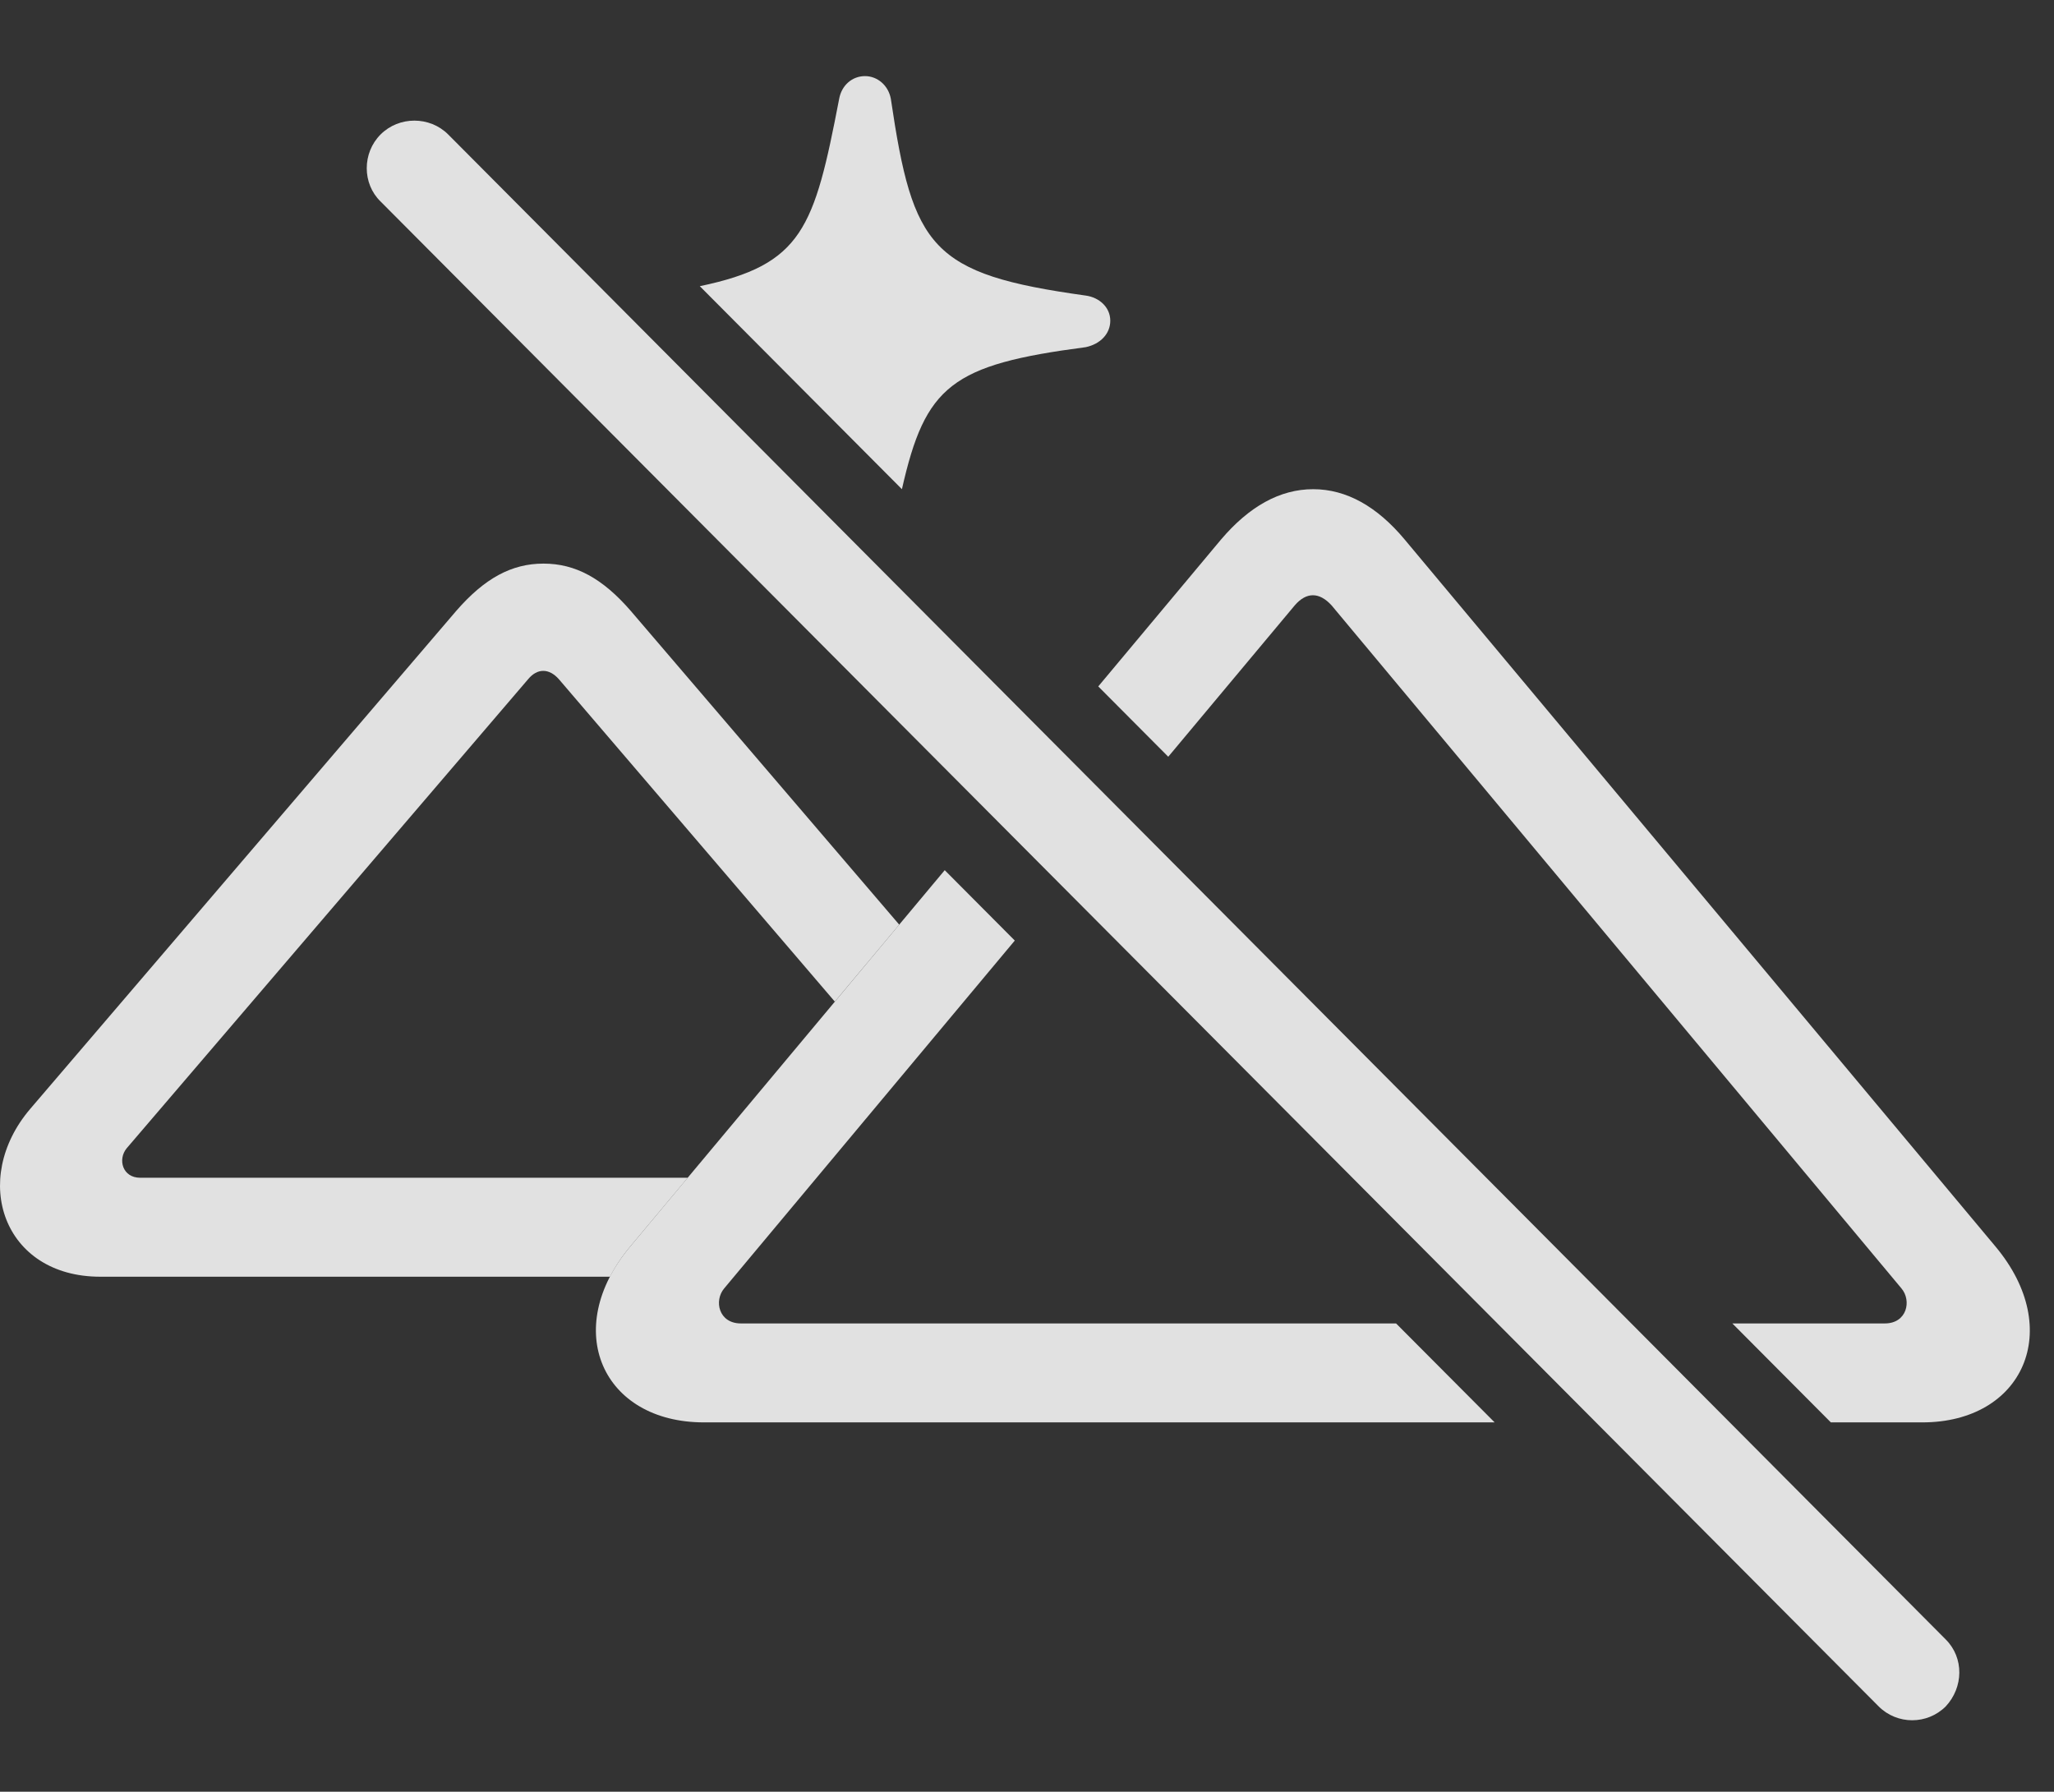 <?xml version="1.0" encoding="UTF-8"?>
<!--Generator: Apple Native CoreSVG 341-->
<!DOCTYPE svg
PUBLIC "-//W3C//DTD SVG 1.1//EN"
       "http://www.w3.org/Graphics/SVG/1.1/DTD/svg11.dtd">
<svg version="1.1" xmlns="http://www.w3.org/2000/svg" xmlns:xlink="http://www.w3.org/1999/xlink" viewBox="0 0 32.63 28.462">
 <rect x="0" y="0" width="32.63" height="28.462" fill="#333333" stroke="none"/>
 <g>
  <rect height="28.462" opacity="0" width="32.63" x="0" y="0"/>
  <path d="M14.152 1.57C14.503 3.943 14.787 4.353 17.247 4.695C17.462 4.724 17.638 4.88 17.638 5.095C17.638 5.3 17.482 5.466 17.247 5.515C15.118 5.794 14.7 6.124 14.328 7.771L11.117 4.546C12.75 4.206 12.935 3.626 13.331 1.57C13.37 1.355 13.537 1.209 13.742 1.209C13.937 1.209 14.113 1.355 14.152 1.57Z" fill="white" fill-opacity="0.85"/>
  <path d="M10.021 9.705L14.285 14.688L13.262 15.911L8.878 10.789C8.722 10.613 8.536 10.613 8.39 10.789L2.013 18.24C1.867 18.416 1.945 18.709 2.228 18.709L10.925 18.709L10.011 19.802C9.879 19.96 9.772 20.121 9.69 20.281L1.593 20.281C0.05 20.281-0.477 18.738 0.48 17.615L7.247 9.705C7.697 9.187 8.126 8.953 8.634 8.953C9.142 8.953 9.572 9.187 10.021 9.705Z" fill="white" fill-opacity="0.85"/>
  <path d="M16.121 14.941L11.505 20.466C11.339 20.662 11.417 21.023 11.769 21.023L22.178 21.023L23.744 22.595L11.183 22.595C9.572 22.595 8.908 21.121 10.011 19.802L15.008 13.823ZM22.316 8.572L31.701 19.802C32.804 21.121 32.14 22.595 30.538 22.595L29.085 22.595L27.52 21.023L29.943 21.023C30.294 21.023 30.372 20.662 30.206 20.466L21.154 9.617C20.958 9.402 20.753 9.402 20.568 9.617L18.559 12.021L17.447 10.904L19.396 8.572C19.845 8.044 20.333 7.771 20.861 7.771C21.388 7.771 21.876 8.044 22.316 8.572Z" fill="white" fill-opacity="0.85"/>
  <path d="M29.845 27.107C30.138 27.4 30.616 27.4 30.91 27.107C31.193 26.804 31.203 26.335 30.91 26.043L7.12 2.136C6.827 1.843 6.339 1.843 6.046 2.136C5.753 2.429 5.753 2.917 6.046 3.201Z" fill="white" fill-opacity="0.85"/>
 </g>
</svg>
